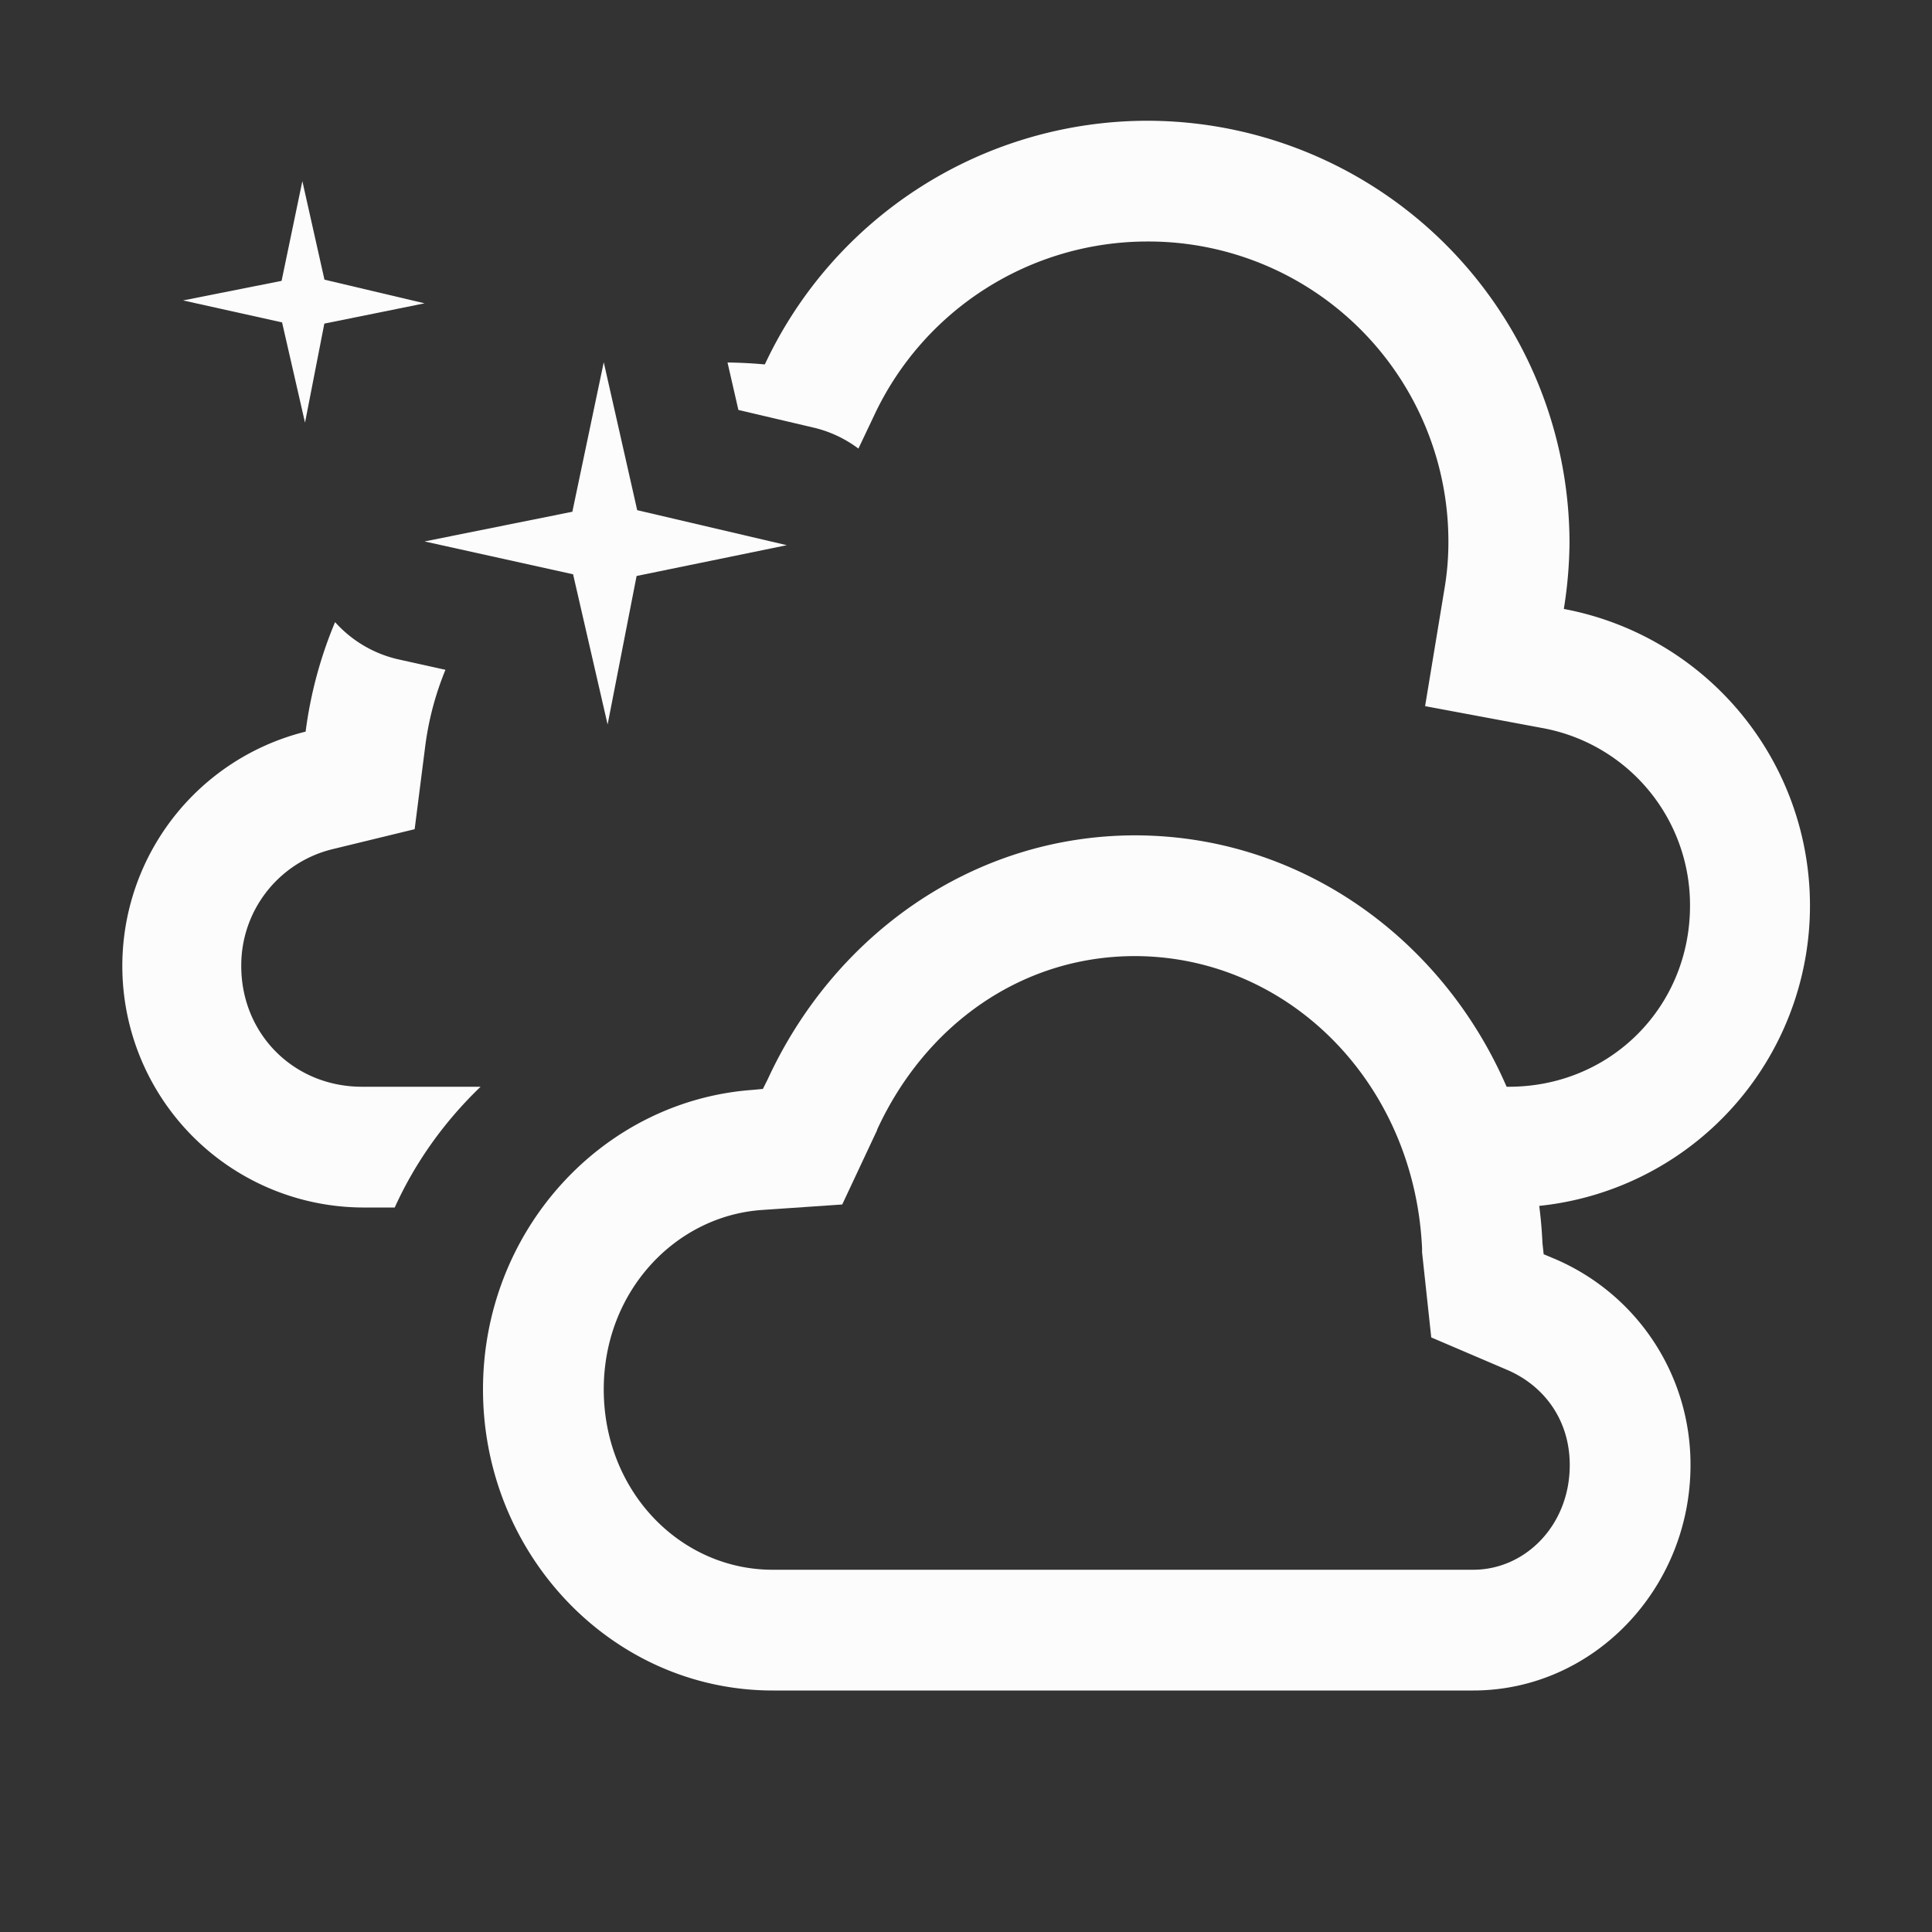 <svg xmlns="http://www.w3.org/2000/svg" width="16" height="16">
<rect width="100%" height="100%" fill="#333333" stroke="none"/>
<path fill="#fafafa" d="M53 4a2.5 2.5 0 0 0-2.164 1.254A1.5 1.5 0 0 0 50 5a1.5 1.5 0 0 0-1.5 1.5 1.5 1.5 0 0 0 .102.543A2 2 0 0 0 47 9a2 2 0 0 0 2 2h6a2 2 0 0 0 2-2 2 2 0 0 0-1.564-1.951A2.5 2.5 0 0 0 55.5 6.5 2.5 2.5 0 0 0 53 4" opacity=".6" style="paint-order:normal"/>
<g fill="#fcfcfc">
<path d="M9.399 6.918c-1.349.002-2.494.832-3.041 2.02l-.04.08-.085.008C4.986 9.116 4 10.194 4 11.506 4 12.876 5.072 14 6.4 14h5.8c.995 0 1.8-.843 1.8-1.867a1.85 1.85 0 0 0-1.13-1.71l-.086-.036-.01-.092C12.69 8.425 11.223 6.92 9.4 6.918zm0 1c1.272.002 2.316 1.05 2.378 2.422v.031l.076.705.627.268c.305.13.52.413.52.789 0 .5-.37.867-.799.867H6.398C5.638 13 5 12.355 5 11.506c0-.81.591-1.432 1.303-1.485l.672-.046.289-.616v-.004c.399-.866 1.193-1.435 2.13-1.437z" color="#000" font-family="sans-serif" font-weight="400" overflow="visible" style="text-decoration-line:none;text-indent:0;text-transform:none"/>
<path d="M9.498 1a3.5 3.5 0 0 0-3.164 2.018 4 4 0 0 0-.309-.016l.09.393.63.148a1 1 0 0 1 .364.172l.13-.274A2.5 2.5 0 0 1 9.497 2a2.485 2.485 0 0 1 2.498 2.498V4.5a2.3 2.3 0 0 1-.033.379l-.16.969.964.18a1.49 1.49 0 0 1 1.23 1.472c0 .84-.66 1.5-1.5 1.5h-.498v1h.5a2.5 2.5 0 0 0 .453-4.957q.044-.27.047-.543A3.5 3.5 0 0 0 9.5 1zM2.775 5.152a3.5 3.5 0 0 0-.244.907A2 2 0 0 0 3.001 10h.268a3.5 3.25 0 0 1 .711-1h-.982c-.564 0-1-.436-1-1a.99.99 0 0 1 .766-.97l.67-.163.087-.683a2.5 2.5 0 0 1 .168-.637l-.388-.086a1 1 0 0 1-.526-.309"/>
</g>
<path fill="#fcfcfc" d="m2.504 1.5.183.816.829.196-.83.168-.16.82-.19-.83-.82-.182.816-.162zM5 3l.277 1.225 1.239.29-1.244.255L5.032 6l-.286-1.244-1.23-.272 1.224-.246z" color="#000" style="font-feature-settings:normal;font-variant-alternates:normal;font-variant-caps:normal;font-variant-east-asian:normal;font-variant-ligatures:normal;font-variant-numeric:normal;font-variant-position:normal;font-variation-settings:normal;inline-size:0;isolation:auto;mix-blend-mode:normal;paint-order:normal;shape-margin:0;shape-padding:0;text-decoration-color:#000;text-decoration-line:none;text-decoration-style:solid;text-indent:0;text-orientation:mixed;text-transform:none;white-space:normal"/>
</svg>
